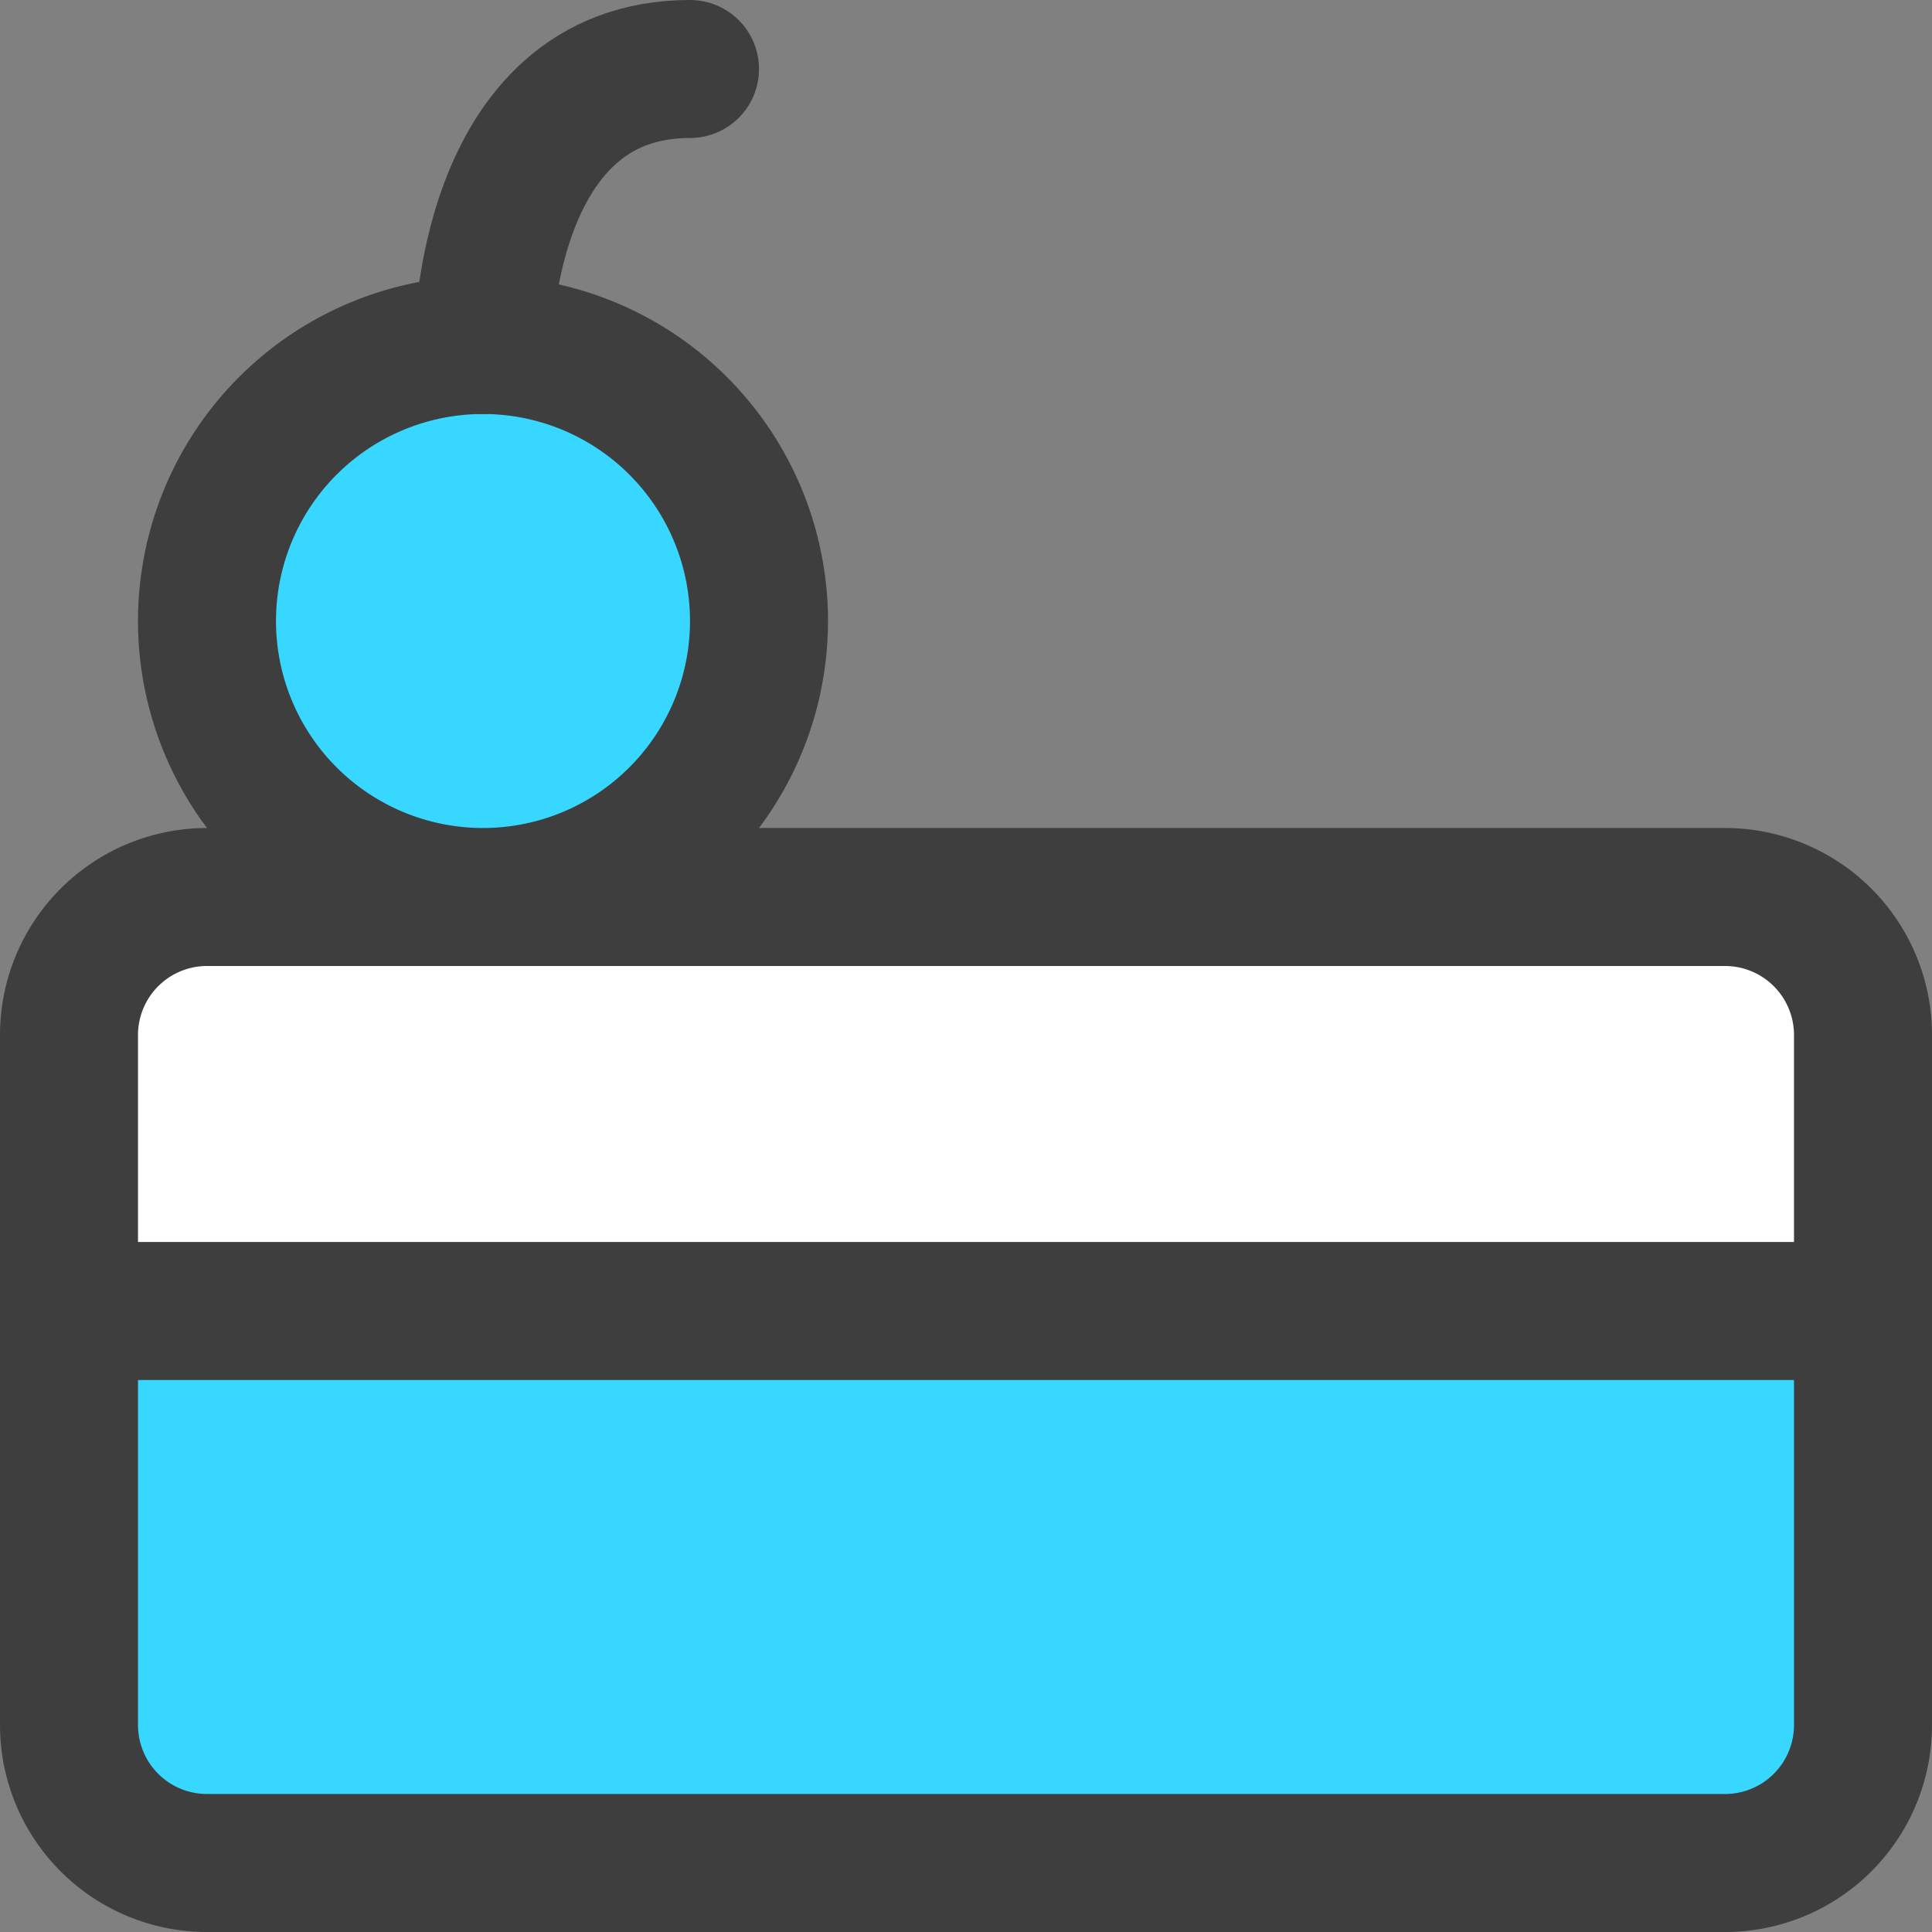 <svg xmlns="http://www.w3.org/2000/svg" fill="none" viewBox="0 0 14 14"><rect x="0" y="0" width="14" height="14" fill="#808080" stroke="none"/><g id="cake-slice--cherry-cake-birthday-event-special-sweet-bake"><path id="Vector" fill="#ffffff" d="M12.5 6.5h-11a1 1 0 0 0-1 1v2h13v-2a1 1 0 0 0-1-1Z"></path><path id="Vector_2" fill="#37d7ff" d="M13.5 9.5H.5v3a1 1 0 0 0 1 1h11a1 1 0 0 0 1-1v-3Z"></path><path id="Vector_3" stroke="#3e3e3e" stroke-linecap="round" stroke-linejoin="round" d="M12.5 6.5h-11a1 1 0 0 0-1 1v5a1 1 0 0 0 1 1h11a1 1 0 0 0 1-1v-5a1 1 0 0 0-1-1Z"></path><path id="Vector_4" fill="#37d7ff" stroke="#3e3e3e" stroke-linecap="round" stroke-linejoin="round" d="M3.5 6.5a2 2 0 1 0 0-4 2 2 0 0 0 0 4Z"></path><path id="Vector_5" stroke="#3e3e3e" stroke-linecap="round" stroke-linejoin="round" d="M.5 9.5h13"></path><path id="Vector_6" stroke="#3e3e3e" stroke-linecap="round" stroke-linejoin="round" d="M3.5 2.5s0-2 1.5-2"></path></g></svg>